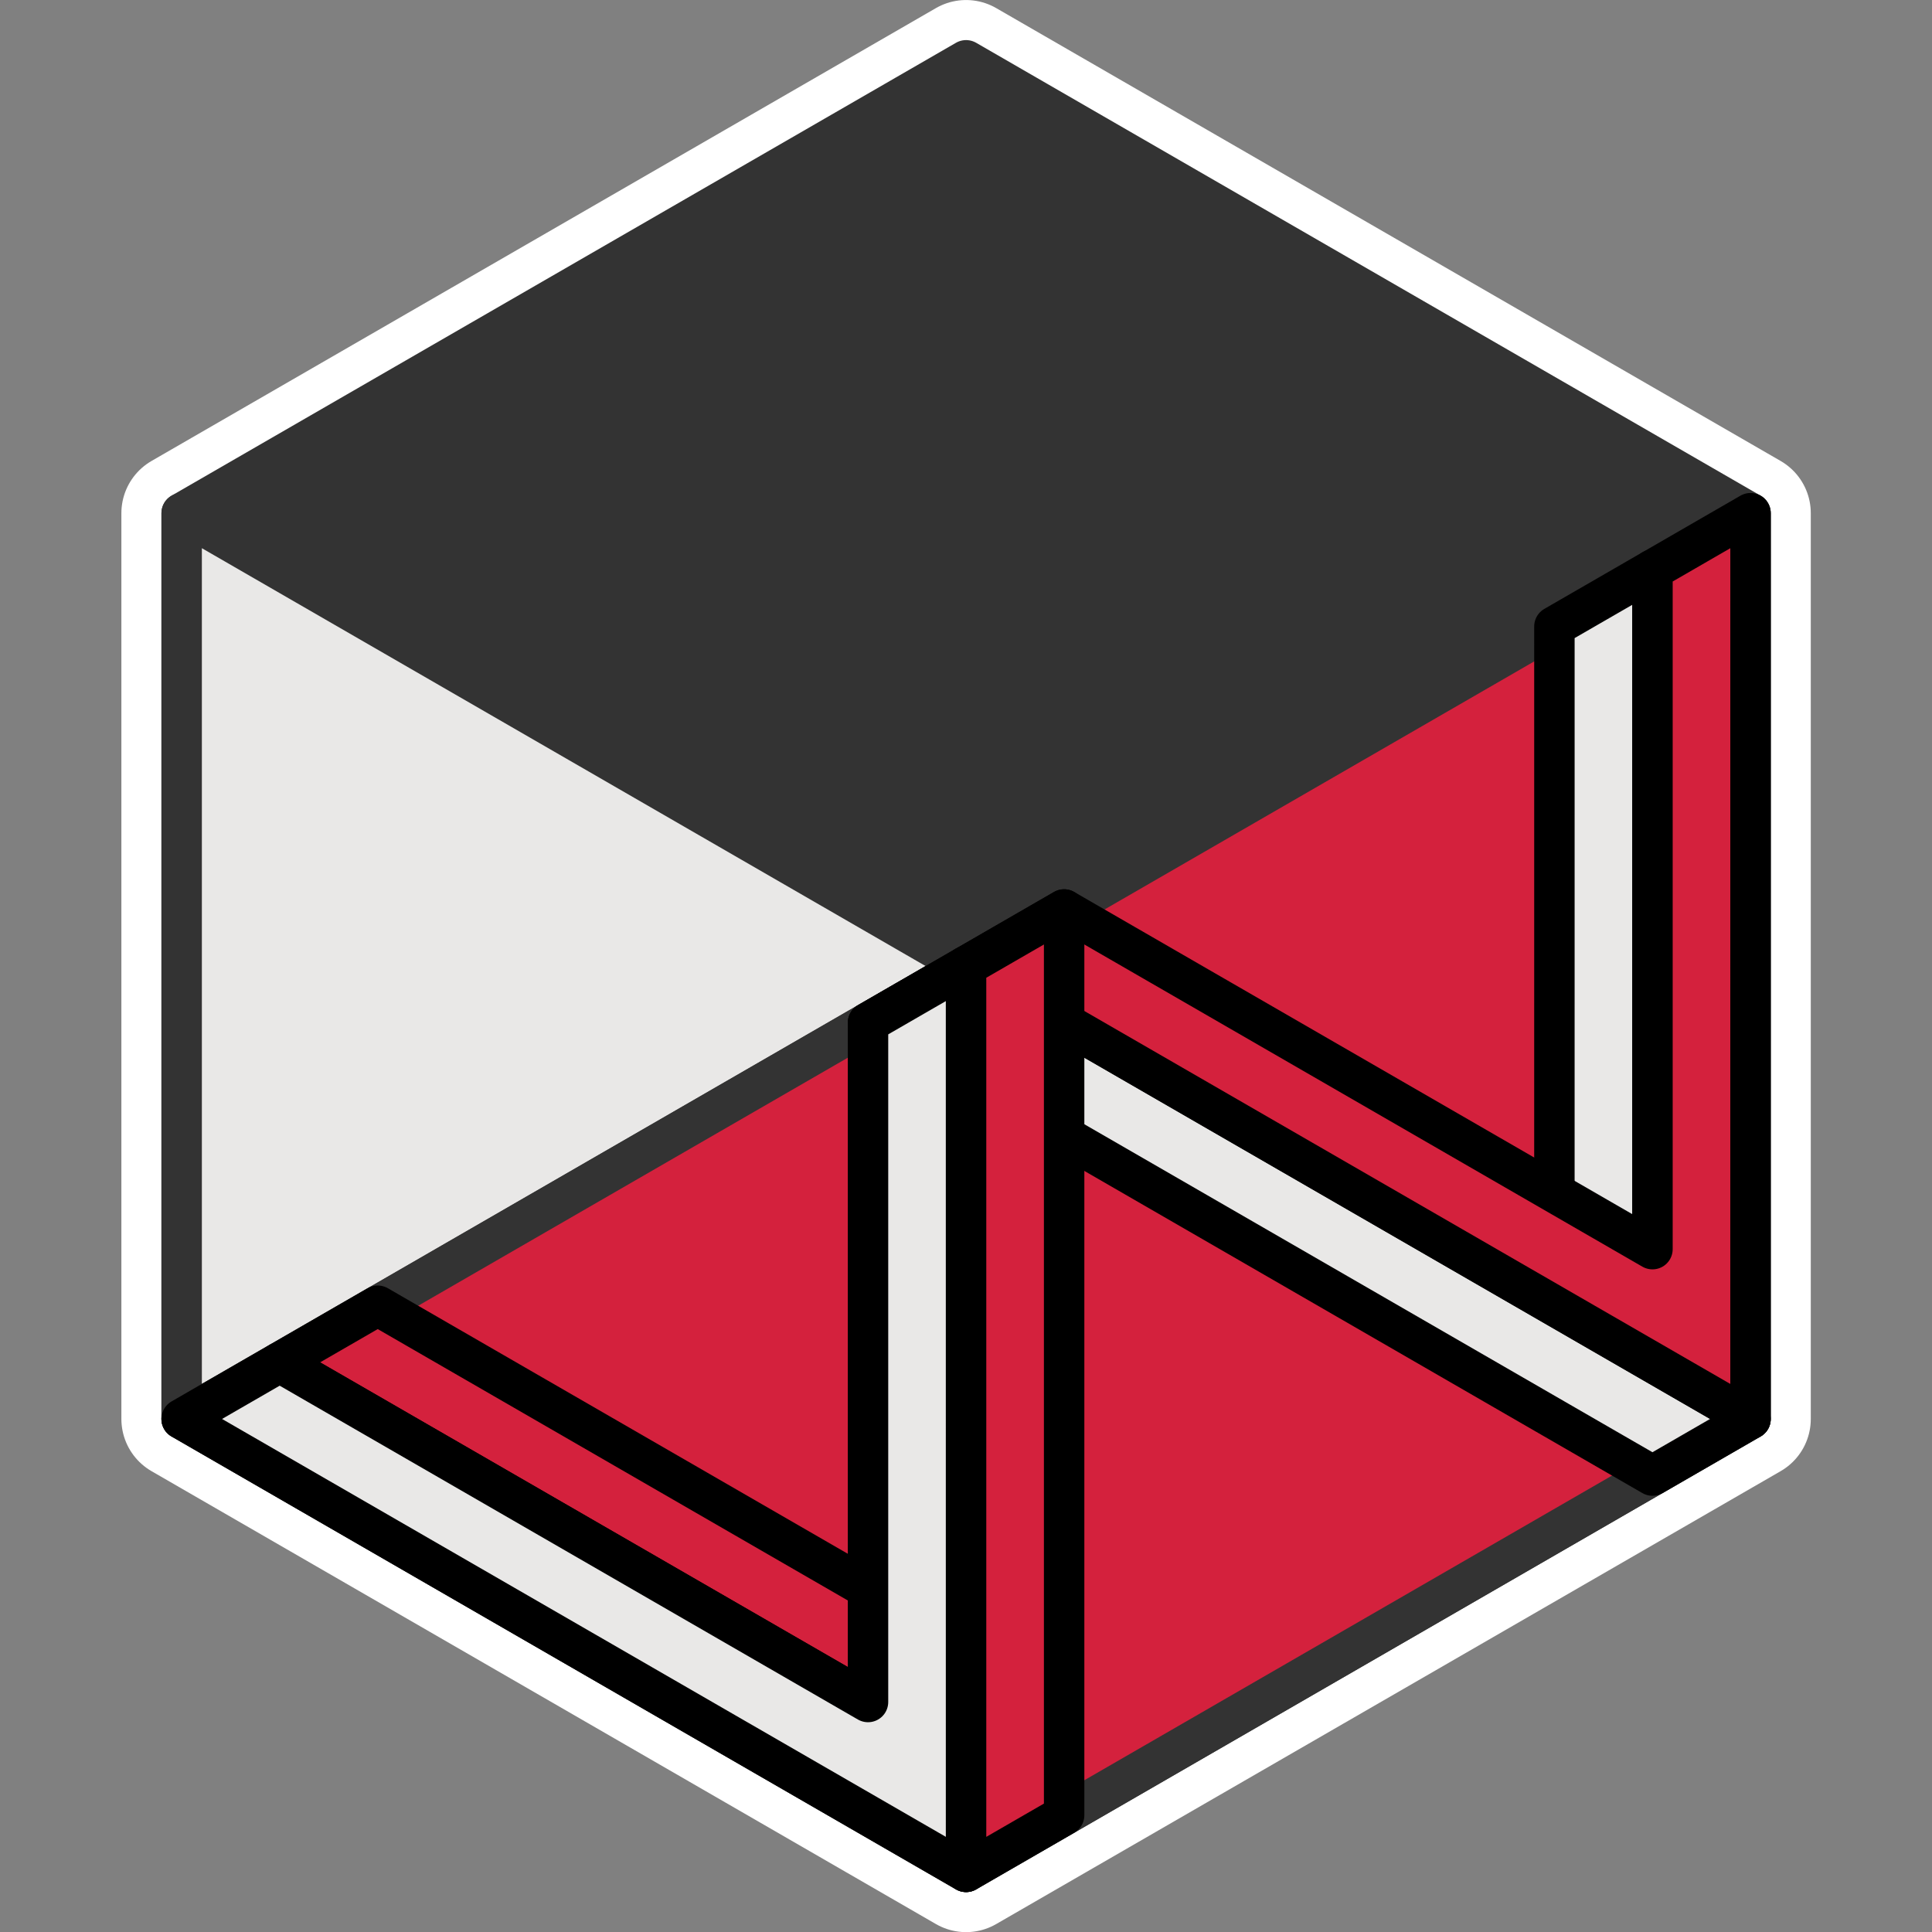 <?xml version="1.0" encoding="UTF-8" standalone="no"?>
<!-- Created with Inkscape (http://www.inkscape.org/) -->

<svg
   xmlns:dc="http://purl.org/dc/elements/1.1/"
   xmlns:cc="http://creativecommons.org/ns#"
   xmlns:rdf="http://www.w3.org/1999/02/22-rdf-syntax-ns#"
   xmlns:svg="http://www.w3.org/2000/svg"
   xmlns="http://www.w3.org/2000/svg"
   xmlns:xlink="http://www.w3.org/1999/xlink"
   xmlns:sodipodi="http://sodipodi.sourceforge.net/DTD/sodipodi-0.dtd"
   xmlns:inkscape="http://www.inkscape.org/namespaces/inkscape"
   version="1.1"
   id="svg2"
   width="512"
   height="512"
   viewBox="0 0 512 512"
   sodipodi:docname="logo.svg"
   inkscape:version="0.92.2 5c3e80d, 2017-08-06"
   inkscape:export-filename="/home/michalw/programowanie/aplikacje/wybornieorg-frontend/src/assets/wybornie-org-logo.png"
   inkscape:export-xdpi="96"
   inkscape:export-ydpi="96">
  <rect x="0" y="0" width="512" height="512" fill="#808080" stroke="none"/>
  <defs
     id="defs6">
    <linearGradient
       inkscape:collect="always"
       id="linearGradient1563">
      <stop
         style="stop-color:#000000;stop-opacity:1;"
         offset="0"
         id="stop1559" />
      <stop
         style="stop-color:#000000;stop-opacity:0;"
         offset="1"
         id="stop1561" />
    </linearGradient>
    <linearGradient
       inkscape:collect="always"
       id="linearGradient4564">
      <stop
         style="stop-color:#000000;stop-opacity:1;"
         offset="0"
         id="stop4560" />
      <stop
         style="stop-color:#000000;stop-opacity:0;"
         offset="1"
         id="stop4562" />
    </linearGradient>
    <inkscape:perspective
       sodipodi:type="inkscape:persp3d"
       inkscape:vp_x="324.5072 : 238.78101 : 1"
       inkscape:vp_y="13.470392 : -2571.8284 : 0"
       inkscape:vp_z="-234.53917 : 249.16421 : 1"
       inkscape:persp3d-origin="-49.730326 : 290.46838 : 1"
       id="perspective4517" />
    <inkscape:perspective
       sodipodi:type="inkscape:persp3d"
       inkscape:vp_x="354.49036 : 261.8613 : 1"
       inkscape:vp_y="14.896187 : -2844.0478 : 0"
       inkscape:vp_z="-263.72917 : 273.34353 : 1"
       inkscape:persp3d-origin="-59.358945 : 319.01961 : 1"
       id="perspective4487" />
    <linearGradient
       inkscape:collect="always"
       xlink:href="#linearGradient4564"
       id="linearGradient4566"
       x1="58.542"
       y1="101.268"
       x2="143.075"
       y2="101.268"
       gradientUnits="userSpaceOnUse" />
    <linearGradient
       id="linearGradient19932">
      <stop
         id="stop19934"
         offset="0"
         style="stop-color:#f5f5f5;stop-opacity:1" />
      <stop
         id="stop19936"
         offset="1"
         style="stop-color:#f0f0f0;stop-opacity:1" />
    </linearGradient>
    <linearGradient
       gradientTransform="translate(-12.115,-109.034)"
       gradientUnits="userSpaceOnUse"
       xlink:href="#linearGradient19932"
       id="linearGradient19938"
       y2="412.594"
       x2="224.5"
       y1="116.719"
       x1="224.5" />
    <linearGradient
       inkscape:collect="always"
       xlink:href="#linearGradient1563"
       id="linearGradient949"
       gradientUnits="userSpaceOnUse"
       x1="41.662"
       y1="98.367"
       x2="153.61"
       y2="98.367" />
    <linearGradient
       inkscape:collect="always"
       xlink:href="#linearGradient1563"
       id="linearGradient974"
       gradientUnits="userSpaceOnUse"
       x1="41.662"
       y1="98.367"
       x2="153.61"
       y2="98.367" />
  </defs>
  <sodipodi:namedview
     pagecolor="#808791"
     bordercolor="#666666"
     borderopacity="1"
     objecttolerance="10"
     gridtolerance="10"
     guidetolerance="10"
     inkscape:pageopacity="0"
     inkscape:pageshadow="2"
     inkscape:window-width="1600"
     inkscape:window-height="874"
     id="namedview4"
     showgrid="true"
     inkscape:zoom="0.35804186"
     inkscape:cx="1224.6458"
     inkscape:cy="35.556079"
     inkscape:window-x="0"
     inkscape:window-y="0"
     inkscape:window-maximized="0"
     inkscape:current-layer="layer3"
     showborder="true"
     inkscape:measure-start="158.214,66.3901"
     inkscape:measure-end="165.49,62.1894">
    <inkscape:grid
       type="axonomgrid"
       id="grid1730"
       units="px"
       empspacing="5"
       spacingy="100"
       gridanglex="30"
       gridanglez="30"
       visible="true"
       enabled="false" />
  </sodipodi:namedview>
  <g
     inkscape:groupmode="layer"
     id="layer1"
     inkscape:label="past"
     style="display:inline"
     transform="translate(0,312)" />
  <g
     inkscape:groupmode="layer"
     id="layer2"
     inkscape:label="present"
     style="display:inline"
     transform="translate(0,312)">
    <g
       transform="matrix(0.708,0,0,0.806,70.083,23.834)"
       style="stroke:url(#linearGradient949)"
       id="g945" />
    <g
       transform="matrix(0.708,0,0,0.806,73.076,26.863)"
       style="stroke:url(#linearGradient974)"
       id="g1112" />
    <g
       id="g5103"
       transform="matrix(3.571,0,0,3.571,-101.078,-413.081)">
      <path
         inkscape:connector-curvature="0"
         id="path856"
         d="M 99.999,32.781 41.786,66.39 V 133.609 L 99.999,167.22 158.214,133.609 V 66.39 Z"
         style="fill:#333333;fill-opacity:1;stroke:#ffffff;stroke-width:8.946;stroke-linecap:butt;stroke-linejoin:round;stroke-miterlimit:4;stroke-dasharray:none;stroke-opacity:1" />
      <path
         style="fill:#333333;fill-opacity:1;stroke:#333333;stroke-width:3;stroke-linecap:butt;stroke-linejoin:round;stroke-miterlimit:4;stroke-dasharray:none;stroke-opacity:1"
         d="M 99.999,32.781 41.786,66.39 V 133.609 L 99.999,167.22 158.214,133.609 V 66.39 Z"
         id="path847"
         inkscape:connector-curvature="0" />
      <path
         inkscape:export-ydpi="360"
         inkscape:export-xdpi="360"
         style="fill:#e9e8e7;fill-opacity:1;stroke:#333333;stroke-width:3;stroke-linecap:butt;stroke-linejoin:round;stroke-miterlimit:4;stroke-dasharray:none;stroke-opacity:1"
         d="M 100,100 41.786,133.61 V 66.39 Z"
         id="path6214"
         inkscape:connector-curvature="0"
         sodipodi:nodetypes="cccc" />
      <path
         inkscape:connector-curvature="0"
         inkscape:export-ydpi="360"
         inkscape:export-xdpi="360"
         id="path6210"
         d="M 158.215,66.391 100,100 41.785,133.609 100,167.221 158.215,133.609 Z m -5,8.66 V 130.723 L 100,161.445 51.785,133.609 102.5,104.33 Z"
         style="color:#000000;font-style:normal;font-variant:normal;font-weight:normal;font-stretch:normal;font-size:medium;line-height:normal;font-family:sans-serif;font-variant-ligatures:normal;font-variant-position:normal;font-variant-caps:normal;font-variant-numeric:normal;font-variant-alternates:normal;font-feature-settings:normal;text-indent:0;text-align:start;text-decoration:none;text-decoration-line:none;text-decoration-style:solid;text-decoration-color:#000000;letter-spacing:normal;word-spacing:normal;text-transform:none;writing-mode:lr-tb;direction:ltr;text-orientation:mixed;dominant-baseline:auto;baseline-shift:baseline;text-anchor:start;white-space:normal;shape-padding:0;clip-rule:nonzero;display:inline;overflow:visible;visibility:visible;opacity:1;isolation:auto;mix-blend-mode:normal;color-interpolation:sRGB;color-interpolation-filters:linearRGB;solid-color:#000000;solid-opacity:1;vector-effect:none;fill:#4d4d4d;fill-opacity:1;fill-rule:nonzero;stroke:none;stroke-width:10;stroke-linecap:butt;stroke-linejoin:miter;stroke-miterlimit:4;stroke-dasharray:none;stroke-dashoffset:0;stroke-opacity:1;color-rendering:auto;image-rendering:auto;shape-rendering:auto;text-rendering:auto;enable-background:accumulate" />
      <path
         inkscape:connector-curvature="0"
         inkscape:export-ydpi="360"
         inkscape:export-xdpi="360"
         style="fill:#d4213d;fill-opacity:1;stroke:#333333;stroke-width:3;stroke-linecap:butt;stroke-linejoin:round;stroke-miterlimit:4;stroke-dasharray:none;stroke-opacity:1"
         d="M 41.786,133.61 100,100 158.214,66.39 V 133.61 L 100,167.22 Z"
         id="path1092" />
      <g
         inkscape:export-ydpi="360"
         inkscape:export-xdpi="360"
         style="stroke:#000000;stroke-width:3;stroke-linecap:butt;stroke-linejoin:round;stroke-miterlimit:4;stroke-dasharray:none;stroke-opacity:1"
         transform="translate(-8.2e-4,5.1e-4)"
         id="g1400">
        <path
           style="fill:#e9e8e7;fill-opacity:1;stroke:#000000;stroke-width:3;stroke-linecap:butt;stroke-linejoin:round;stroke-miterlimit:4;stroke-dasharray:none;stroke-opacity:1"
           d="m 92.723,104.201 58.215,33.609 7.276,-4.201 L 100,100 Z"
           id="path1309"
           inkscape:connector-curvature="0"
           sodipodi:nodetypes="ccccc" />
        <path
           inkscape:connector-curvature="0"
           style="fill:#e9e8e7;fill-opacity:1;stroke:#000000;stroke-width:3;stroke-linecap:butt;stroke-linejoin:round;stroke-miterlimit:4;stroke-dasharray:none;stroke-opacity:1"
           d="m 143.661,116.807 6.3e-4,-42.014 7.277,-4.201 v 0 50.415 0"
           id="path1382" />
        <path
           style="fill:#d4213d;stroke:#000000;stroke-width:3;stroke-linecap:butt;stroke-linejoin:round;stroke-miterlimit:4;stroke-dasharray:none;stroke-opacity:1"
           d="m 158.215,66.391 -7.277,4.203 v 50.414 L 107.275,95.799 100,100 l 58.215,33.609 -0.002,-8.4 z"
           transform="translate(8.225e-4,-5.035e-4)"
           id="path1333"
           inkscape:connector-curvature="0" />
        <path
           style="fill:#d4213d;fill-opacity:1;stroke:#000000;stroke-width:3;stroke-linecap:butt;stroke-linejoin:round;stroke-miterlimit:4;stroke-dasharray:none;stroke-opacity:1"
           d="m 56.339,125.207 -7.275,4.201 50.937,29.41 v -8.404 z"
           id="path1362"
           inkscape:connector-curvature="0"
           sodipodi:nodetypes="ccccc" />
        <path
           sodipodi:nodetypes="cccccccc"
           inkscape:connector-curvature="0"
           style="fill:#e9e8e7;fill-opacity:1;stroke:#000000;stroke-width:3;stroke-linecap:butt;stroke-linejoin:round;stroke-miterlimit:4;stroke-dasharray:none;stroke-opacity:1"
           d="m 100,100 -7.277,4.201 v 50.414 L 49.062,129.408 l -7.277,4.201 50.938,29.408 7.278,4.203 z"
           id="path1305" />
        <path
           style="fill:#d4213d;stroke:#000000;stroke-width:3;stroke-linecap:butt;stroke-linejoin:round;stroke-miterlimit:4;stroke-dasharray:none;stroke-opacity:1"
           d="m 100,167.221 v -67.221 l 7.277,-4.201 10e-6,67.22 z"
           id="path1331"
           inkscape:connector-curvature="0"
           sodipodi:nodetypes="ccccc" />
      </g>
    </g>
  </g>
  <g
     inkscape:groupmode="layer"
     id="layer3"
     inkscape:label="text"
     style="display:inline"
     transform="translate(0,312)" />
</svg>
